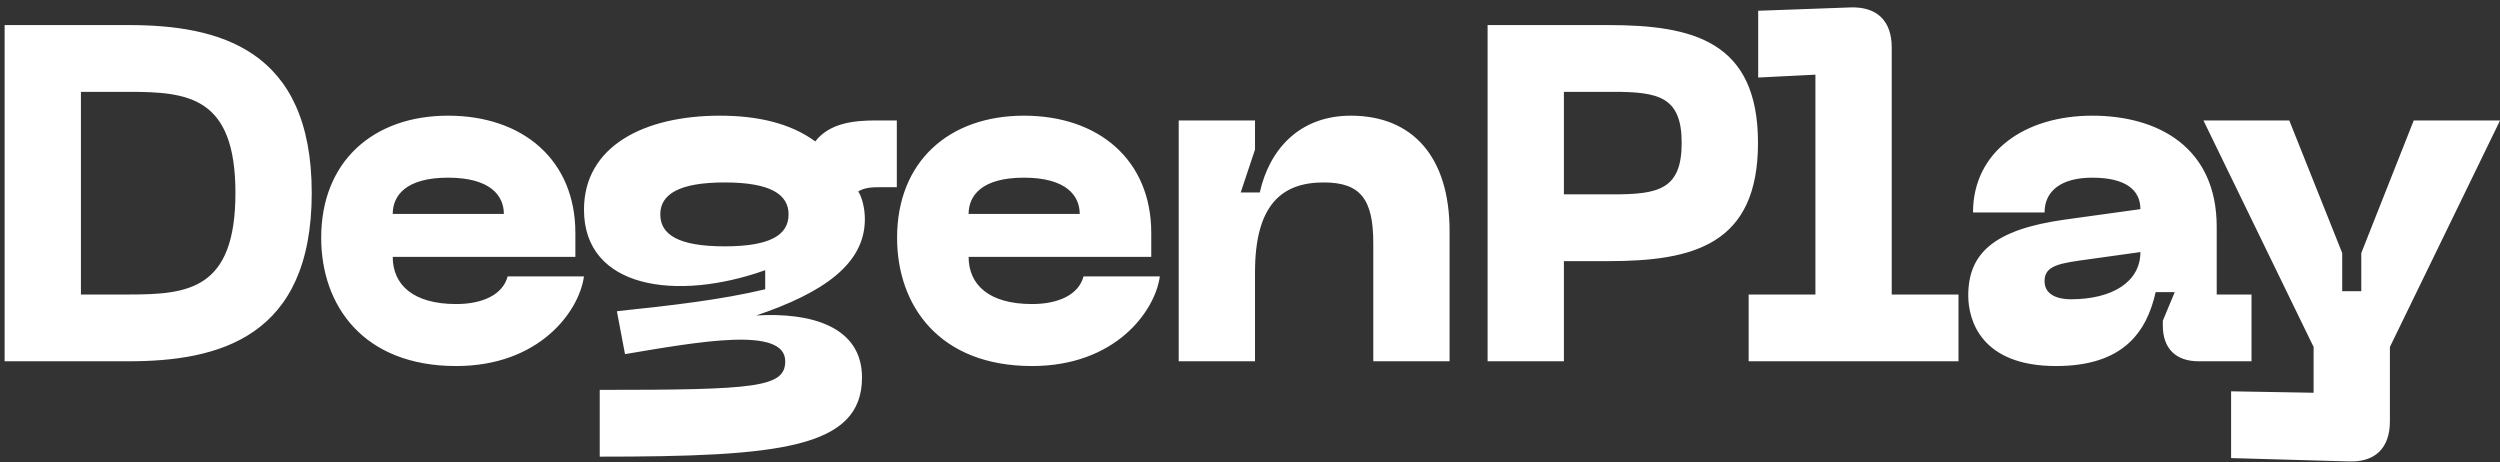 <svg width="173" height="32" viewBox="0 0 173 32" fill="none" xmlns="http://www.w3.org/2000/svg">
<rect x="0" y="0" width="173" height="32" fill="#333333" stroke="none"/>
<path d="M8.9 1.735C15.104 1.735 21.572 3.352 21.572 13.351C21.572 23.383 15.104 25 8.9 25H0.32V1.735H8.9ZM8.9 20.38C13.025 20.38 16.292 20.05 16.292 13.351C16.292 6.685 13.025 6.355 8.9 6.355H5.6V20.38H8.9ZM22.227 16.453C22.227 11.173 25.825 8.005 31.006 8.005C36.187 8.005 39.816 11.074 39.816 16.123V17.773H27.177C27.177 19.687 28.564 21.04 31.567 21.04C33.414 21.04 34.8 20.38 35.13 19.126H40.41C40.081 21.535 37.342 25.33 31.567 25.33C25.165 25.33 22.227 21.172 22.227 16.453ZM27.177 14.803H34.867C34.867 13.549 33.943 12.295 31.006 12.295C28.069 12.295 27.177 13.549 27.177 14.803ZM60.608 8.335H62.06V12.955H60.938C60.443 12.955 59.849 12.955 59.387 13.252C59.585 13.516 59.849 14.275 59.849 15.166C59.849 18.301 56.912 20.281 52.325 21.832C56.12 21.601 59.651 22.591 59.651 26.122C59.651 31.039 53.876 31.6 41.501 31.6V26.98C52.292 26.98 54.338 26.815 54.338 25C54.338 22.558 48.365 23.647 43.25 24.505L42.689 21.535C46.484 21.139 49.916 20.743 52.952 20.017V18.697C46.847 20.875 40.412 19.984 40.412 14.506C40.412 10.117 44.57 8.005 49.817 8.005C52.358 8.005 54.668 8.5 56.417 9.787C57.407 8.5 59.123 8.335 60.608 8.335ZM50.147 17.047C53.315 17.047 54.569 16.255 54.569 14.836C54.569 13.45 53.315 12.625 50.147 12.625C46.979 12.625 45.692 13.45 45.692 14.836C45.692 16.255 46.979 17.047 50.147 17.047ZM62.078 16.453C62.078 11.173 65.675 8.005 70.856 8.005C76.037 8.005 79.667 11.074 79.667 16.123V17.773H67.028C67.028 19.687 68.414 21.04 71.417 21.04C73.265 21.04 74.651 20.38 74.981 19.126H80.261C79.931 21.535 77.192 25.33 71.417 25.33C65.015 25.33 62.078 21.172 62.078 16.453ZM67.028 14.803H74.717C74.717 13.549 73.793 12.295 70.856 12.295C67.919 12.295 67.028 13.549 67.028 14.803ZM91.599 12.625C88.728 12.625 86.847 14.143 86.847 18.829V25H81.567V8.335H86.847V10.348L85.857 13.318H87.177C87.837 10.348 89.916 8.005 93.48 8.005C97.737 8.005 100.311 10.843 100.311 15.991V25H95.031V16.816C95.031 13.78 94.14 12.625 91.599 12.625ZM111.291 1.735C117.165 1.735 121.653 2.857 121.653 9.886C121.653 16.948 117.165 18.07 111.291 18.07H108.222V25H102.942V1.735H111.291ZM111.621 13.45C114.756 13.45 116.373 13.12 116.373 9.886C116.373 6.685 114.756 6.355 111.621 6.355H108.222V13.45H111.621ZM121.007 25V20.38H125.627V5.167L121.667 5.365V0.745L128.036 0.514C129.884 0.448 130.907 1.438 130.907 3.286V20.38H135.527V25H121.007ZM136.203 20.446C136.203 17.575 137.919 15.892 142.869 15.199L148.116 14.473C148.116 13.12 147.06 12.295 144.783 12.295C142.671 12.295 141.483 13.186 141.483 14.704H136.533C136.533 10.48 140.13 8.005 144.783 8.005C149.37 8.005 153.396 10.216 153.396 15.694V20.38H155.805V25H152.142C150.558 25 149.667 24.109 149.667 22.525V22.195L150.492 20.215H149.172C148.545 22.987 146.928 25.33 142.275 25.33C137.094 25.33 136.203 22.162 136.203 20.446ZM141.483 19.456C141.483 20.413 142.407 20.71 143.298 20.71C146.202 20.71 148.116 19.489 148.116 17.443L143.859 18.037C142.275 18.268 141.483 18.499 141.483 19.456ZM167.031 8.335H173.004L165.381 24.01V29.158C165.381 31.006 164.358 31.996 162.543 31.93L154.392 31.699V27.079L160.101 27.178V24.01L152.478 8.335H158.418L162.081 17.509V20.149H163.401V17.509L167.031 8.335Z" fill="white"/>
</svg>
